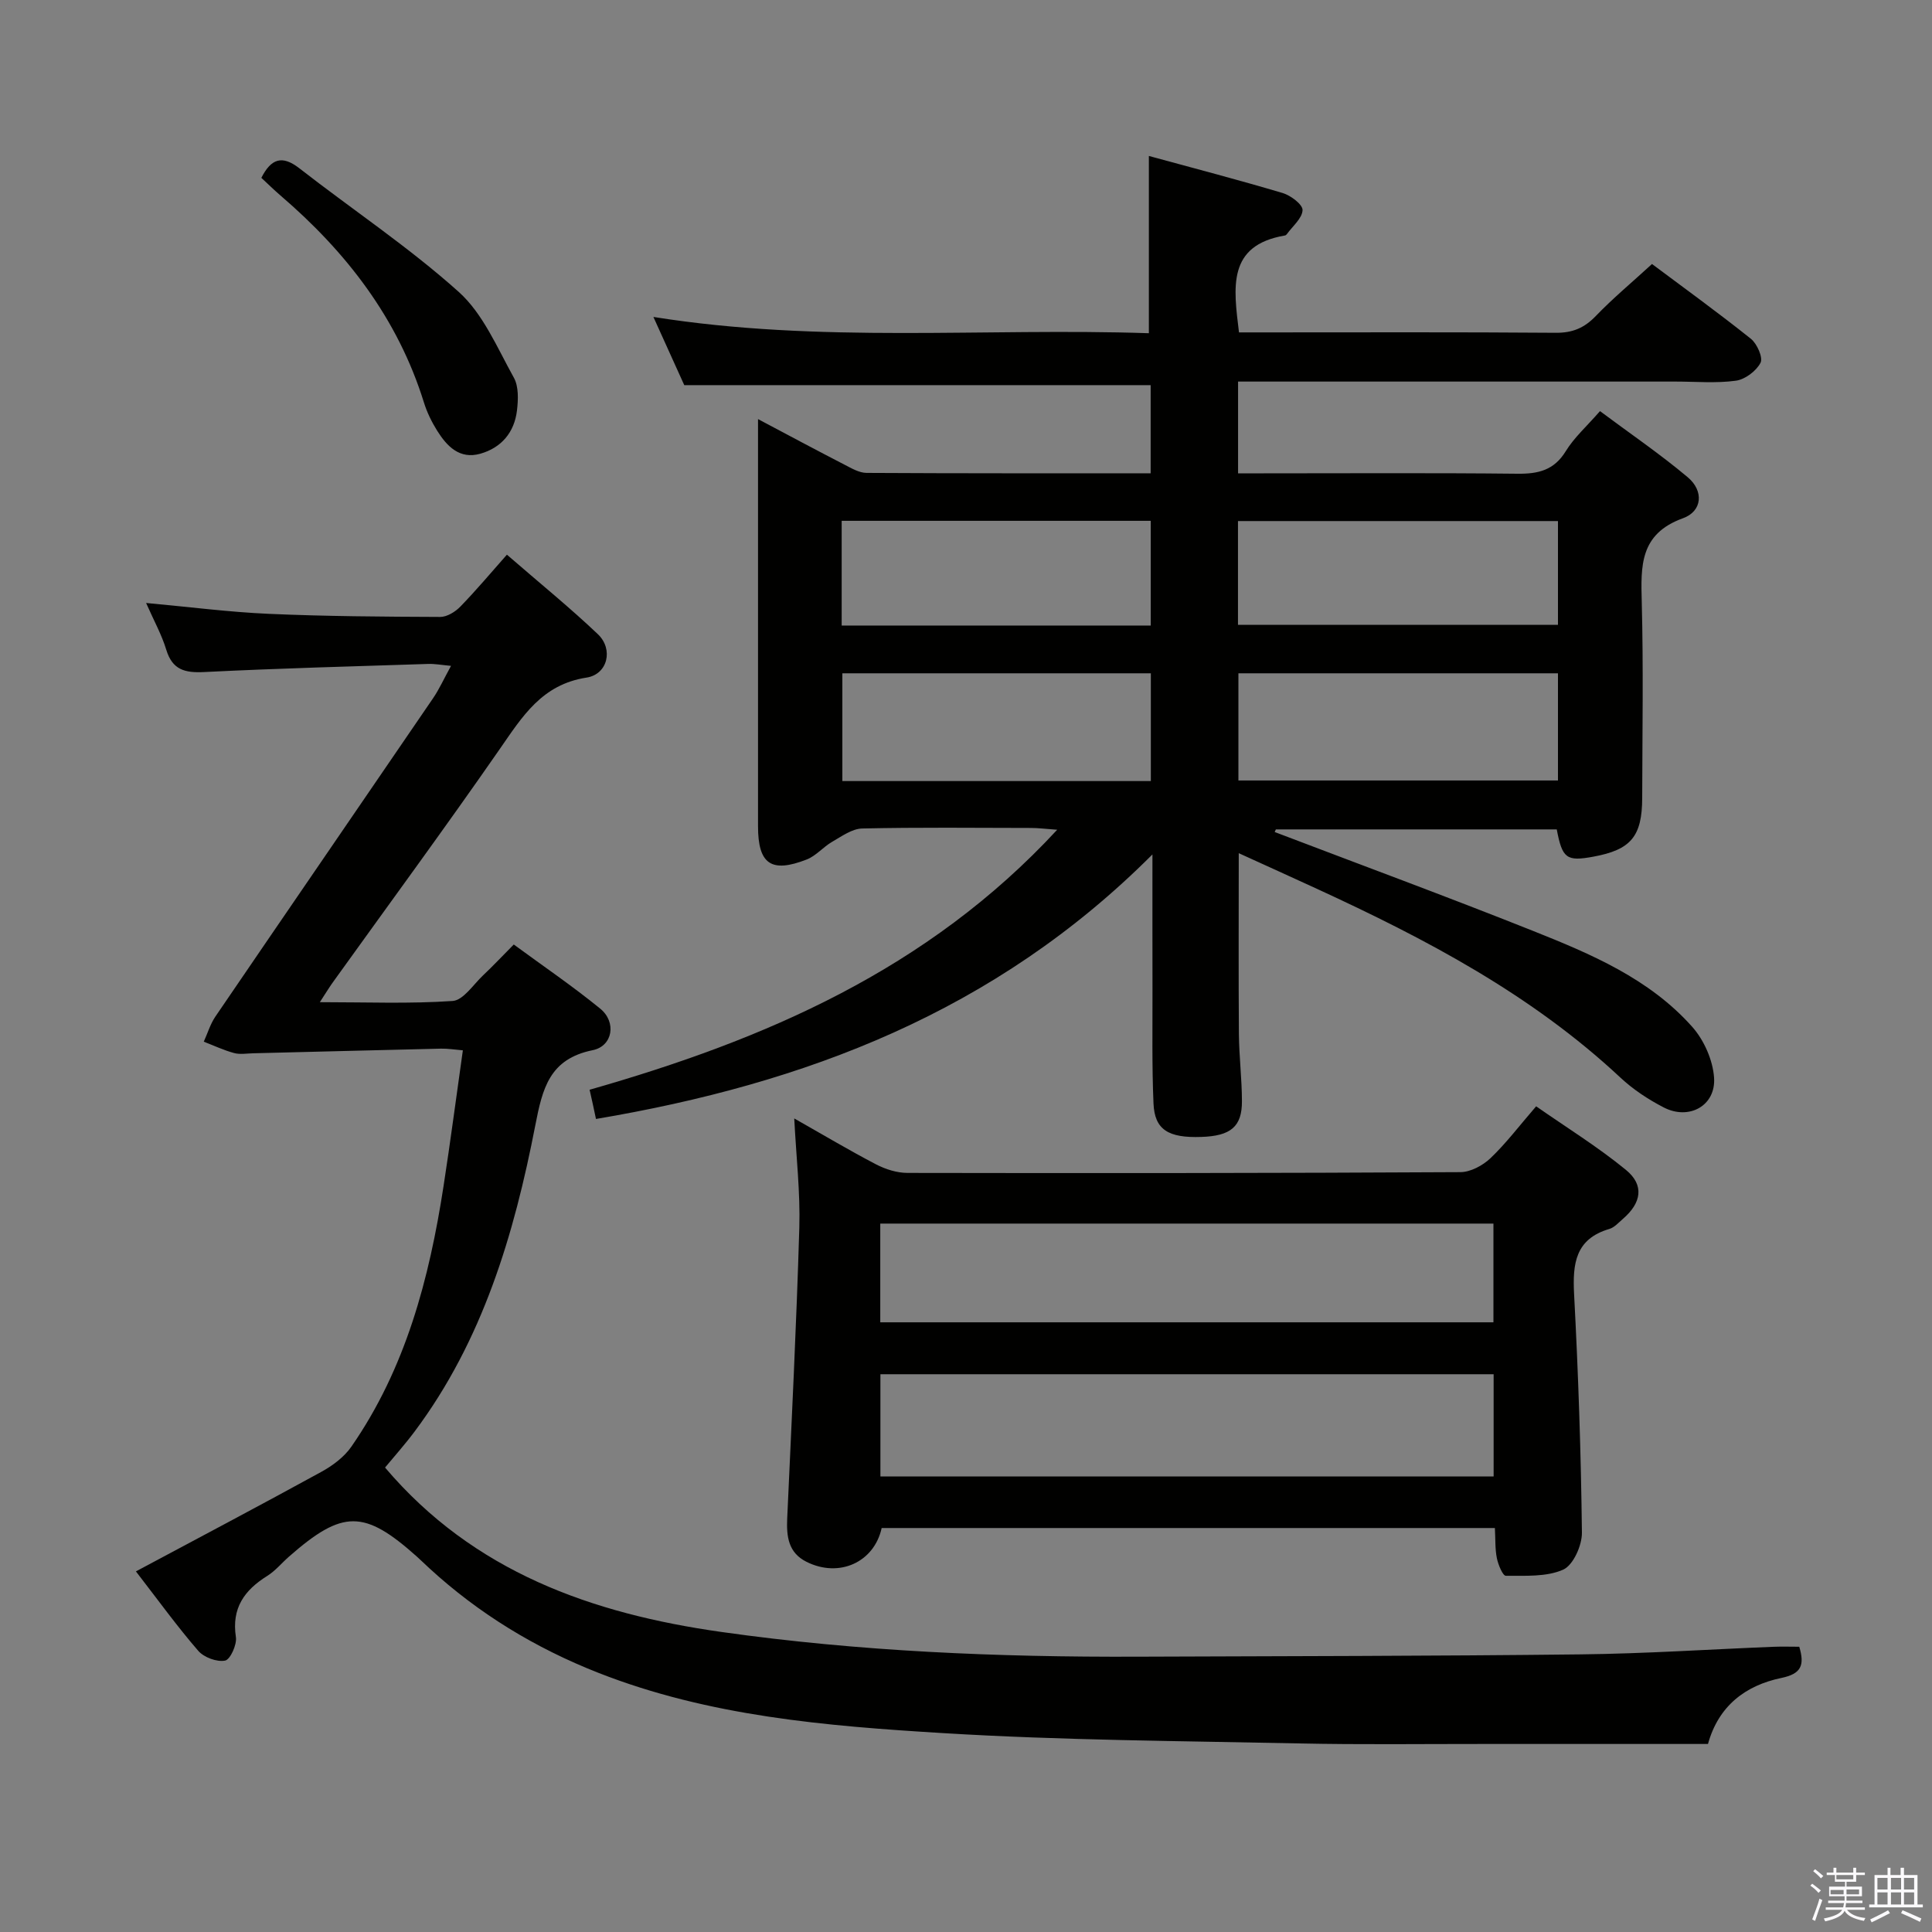 <svg enable-background="new 0 0 400 400" viewBox="0 0 400 400" xmlns="http://www.w3.org/2000/svg"><rect x="0" y="0" width="400" height="400" fill="#808080" stroke="none"/><path d="m374.8 390.4.4-.4c.7.5 1.3 1 1.8 1.4l-.5.5c-.5-.6-1.1-1.1-1.7-1.5zm1 7.3-.6-.3c.5-1.4 1.1-2.8 1.5-4.3.2.1.4.2.6.3-.5 1.3-1 2.8-1.5 4.3zm-.4-10.3.4-.4c.4.3 1 .8 1.7 1.4l-.5.5c-.4-.5-1-1-1.6-1.5zm2.5.3h1.7v-1h.6v1h3.5v-1h.6v1h1.8v.5h-1.8v1.4h-2v1h3.2v2h-3.2v.9h3.3v.5h-3.4c0 .3-.1.6-.1.9h4v.5h-3.7c.7.9 1.9 1.5 3.8 1.7-.1.2-.2.4-.3.6-2.1-.4-3.5-1.1-4-2.1-.4 1-1.8 1.7-4 2.2-.1-.2-.2-.4-.3-.6 2.1-.4 3.4-1 3.8-1.8h-3.4v-.5h3.6c.1-.3.1-.6.2-.9h-3.3v-.5h3.4c0-.3 0-.6 0-.9h-3.2v-2h3.3v-1h-2.1v-1.4h-1.7v-.5zm1.1 3.5v1h2.7c0-.3 0-.4 0-.4 0-.2 0-.2 0-.2 0-.1 0-.2 0-.3h-2.7zm1.2-3v.9h3.5v-.9zm4.7 3h-2.6v.6.4h2.6z" fill="#fbfafc"/><path d="m393.6 386.7h.6v1.5h2.8v6.1h1.1v.6h-11.1v-.6h1.1v-6.1h2.7v-1.5h.6v1.5h2.1v-1.5zm-2.7 8.8.4.6c-1.2.6-2.5 1.3-3.8 1.9-.1-.2-.2-.4-.3-.6 1.2-.6 2.5-1.2 3.7-1.9zm-2.2-6.7v2.4h2.1v-2.4zm0 3v2.5h2.1v-2.5zm2.8-3v2.4h2.1v-2.4zm0 3v2.5h2.1v-2.5zm6 6.1c-1.4-.7-2.7-1.3-3.9-1.8l.3-.6c1.5.6 2.7 1.2 3.9 1.7zm-1.2-9.1h-2.1v2.4h2.1zm-2.1 3v2.5h2.1v-2.5z" fill="#fbfafc"/><g fill="#010100"><path d="m263.91 172.26c17.82 6.79 35.71 13.39 53.43 20.45 12.05 4.8 24.15 9.91 33.02 19.89 2.44 2.74 4.27 6.89 4.52 10.52.4 5.8-5.17 8.87-10.41 6.17-3.22-1.66-6.36-3.73-9-6.2-18.39-17.19-40.27-28.7-62.86-39.09-5.24-2.41-10.49-4.79-16.14-7.36 0 12.92-.06 25.17.03 37.41.04 4.65.62 9.3.63 13.94.02 5.28-2.33 7.2-8.4 7.4-6.85.24-9.68-1.49-9.91-6.93-.34-7.82-.19-15.66-.21-23.49-.02-8.76-.01-17.53-.01-28.07-32.63 32.68-72 47.48-115.21 54.77-.24-1.12-.44-2.07-.64-3.01-.2-.93-.42-1.87-.68-3.04 36.26-10.35 69.97-24.81 96.81-53.83-2.51-.18-3.95-.37-5.38-.37-11.66-.02-23.33-.15-34.99.11-2.1.05-4.25 1.62-6.23 2.76-1.84 1.06-3.31 2.89-5.24 3.65-7.39 2.89-10.1.95-10.1-6.89 0-27.82 0-55.64 0-84.28 6.28 3.33 12.07 6.43 17.91 9.44 1.44.74 3.03 1.69 4.56 1.7 19.48.11 38.97.08 58.82.08 0-6.34 0-12.4 0-18.25-32.08 0-63.97 0-96.56 0-1.76-3.9-3.86-8.52-6.39-14.12 34.64 5.52 68.57 2.22 102.58 3.37 0-12.47 0-24.48 0-36.7 8.97 2.45 18.38 4.9 27.69 7.67 1.68.5 4.17 2.38 4.13 3.54-.06 1.7-2.07 3.33-3.26 4.99-.09.13-.26.25-.41.27-11.97 2.04-10.62 10.74-9.49 20.06h5.09c20.16 0 40.33-.08 60.49.08 3.46.03 5.9-.99 8.28-3.46 3.56-3.7 7.54-7.01 11.65-10.78 6.49 4.86 13.61 10 20.47 15.48 1.28 1.02 2.55 3.9 2 4.97-.89 1.71-3.2 3.45-5.1 3.71-4.09.56-8.31.18-12.47.18-28.33 0-56.66 0-84.99 0-1.79 0-3.58 0-5.61 0v19h5.32c17.5 0 35-.11 52.49.08 4.33.05 7.61-.7 10.05-4.69 1.71-2.79 4.27-5.06 7.07-8.27 6.1 4.55 12.38 8.83 18.17 13.69 3.35 2.81 3.05 7.03-1 8.49-8.98 3.25-8.72 9.9-8.52 17.41.35 13.49.12 26.99.09 40.49-.02 8-2.35 10.74-10.14 12.17-5.52 1.01-6.41.38-7.55-5.65-19.34 0-38.75 0-58.16 0-.09.19-.17.36-.24.54zm58.65-32.86c-22.27 0-44.27 0-66.16 0v22.19h66.16c0-7.57 0-14.81 0-22.19zm-66.25-10.04h66.25c0-7.41 0-14.35 0-21.48-22.26 0-44.26 0-66.25 0zm-18.04 10.04c-21.56 0-42.76 0-63.87 0v22.31h63.87c0-7.47 0-14.72 0-22.31zm-64.01-9.89h63.99c0-7.38 0-14.44 0-21.68-21.53 0-42.72 0-63.99 0z"/><path d="m66.22 207.49c9.68 0 18.62.36 27.49-.25 2.21-.15 4.27-3.38 6.3-5.3 2.05-1.93 3.98-3.99 6.36-6.39 6.01 4.42 12.17 8.6 17.91 13.29 3.39 2.76 2.61 7.74-1.57 8.59-8.95 1.81-10.39 7.9-11.88 15.55-4.39 22.62-10.9 44.58-25.01 63.43-1.98 2.65-4.19 5.12-6.1 7.43 18.34 21.62 42.85 30.25 69.63 34.04 28.55 4.04 57.28 5.23 86.09 5.12 30.62-.12 61.25-.13 91.87-.48 13.29-.15 26.58-1.04 39.87-1.57 1.79-.07 3.59-.01 5.34-.01 1.16 3.88.38 5.61-3.7 6.46-7.41 1.54-13.02 5.76-15.2 13.67-15.61 0-31.09.01-46.57 0-12.66-.01-25.33.16-37.99-.11-24.62-.52-49.28-.64-73.85-2.14-24.17-1.47-48.41-3.47-71.35-12.49-13-5.11-24.71-12.22-35-21.67-.86-.79-1.69-1.61-2.56-2.39-10.91-9.75-15.36-9.74-26.48.02-1.5 1.32-2.81 2.93-4.48 3.98-4.75 2.96-7.42 6.68-6.5 12.67.24 1.57-1.17 4.66-2.24 4.87-1.7.33-4.37-.66-5.55-2.02-4.33-5-8.23-10.39-12.91-16.45 13.09-7 25.8-13.7 38.39-20.61 2.33-1.28 4.71-3.05 6.2-5.19 11.26-16.22 16.14-34.78 19.1-53.96 1.42-9.18 2.62-18.39 4-28.12-1.71-.14-3.12-.38-4.51-.35-12.96.3-25.92.64-38.88.96-1.33.03-2.74.29-3.98-.05-2.15-.58-4.19-1.55-6.27-2.35.79-1.74 1.35-3.65 2.41-5.21 14.98-21.98 30.05-43.91 45.05-65.88 1.3-1.9 2.25-4.04 3.73-6.72-1.97-.18-3.37-.45-4.75-.4-15.45.5-30.91.91-46.36 1.68-4.01.2-6.58-.45-7.85-4.63-.95-3.12-2.57-6.03-4.17-9.67 8.98.82 17.19 1.89 25.43 2.25 11.8.52 23.62.59 35.44.64 1.41.01 3.14-1.05 4.19-2.14 3.25-3.34 6.25-6.92 9.64-10.75 6.92 6 13.1 11.01 18.85 16.48 3.23 3.08 2.04 8.29-2.37 8.97-9.24 1.42-13.28 8.05-17.96 14.79-11.19 16.13-22.82 31.95-34.27 47.9-.88 1.18-1.63 2.44-2.98 4.51z"/><path d="m182.54 316.36c-1.55 7.09-8.8 10.39-15.58 6.99-3.74-1.88-4.14-5.21-3.98-8.92.91-20.09 1.92-40.18 2.51-60.29.21-7.26-.64-14.56-1.05-22.58 6 3.4 11.38 6.61 16.92 9.5 1.97 1.03 4.35 1.78 6.54 1.78 38.15.07 76.31.05 114.46-.16 2.11-.01 4.64-1.38 6.23-2.89 3.23-3.08 5.95-6.69 9.45-10.74 6.29 4.39 12.77 8.39 18.6 13.17 3.84 3.15 3.21 6.84-.65 10.15-.88.76-1.75 1.76-2.79 2.07-7.05 2.07-7.63 7.19-7.3 13.5.87 16.44 1.43 32.91 1.62 49.37.03 2.65-1.8 6.74-3.88 7.67-3.48 1.54-7.86 1.24-11.87 1.27-.64 0-1.59-2.3-1.86-3.65-.39-1.91-.28-3.93-.41-6.24-42.5 0-84.72 0-126.96 0zm126.7-31.84c-42.53 0-84.71 0-126.96 0v21.16h126.96c0-7.22 0-14.13 0-21.16zm-126.99-10.75h126.95c0-6.96 0-13.68 0-20.44-42.49 0-84.6 0-126.95 0z"/><path d="m54.11 36.82c2-3.94 4.26-4.78 7.85-1.99 10.99 8.56 22.67 16.33 33.01 25.6 5.06 4.54 7.98 11.59 11.41 17.75 1.03 1.84.92 4.58.65 6.83-.54 4.51-3.22 7.69-7.59 8.93-4.28 1.21-6.91-1.54-8.94-4.78-1.13-1.81-2.1-3.8-2.73-5.83-5.42-17.43-16.08-31.18-29.73-42.88-1.37-1.18-2.66-2.46-3.93-3.63z"/></g></svg>